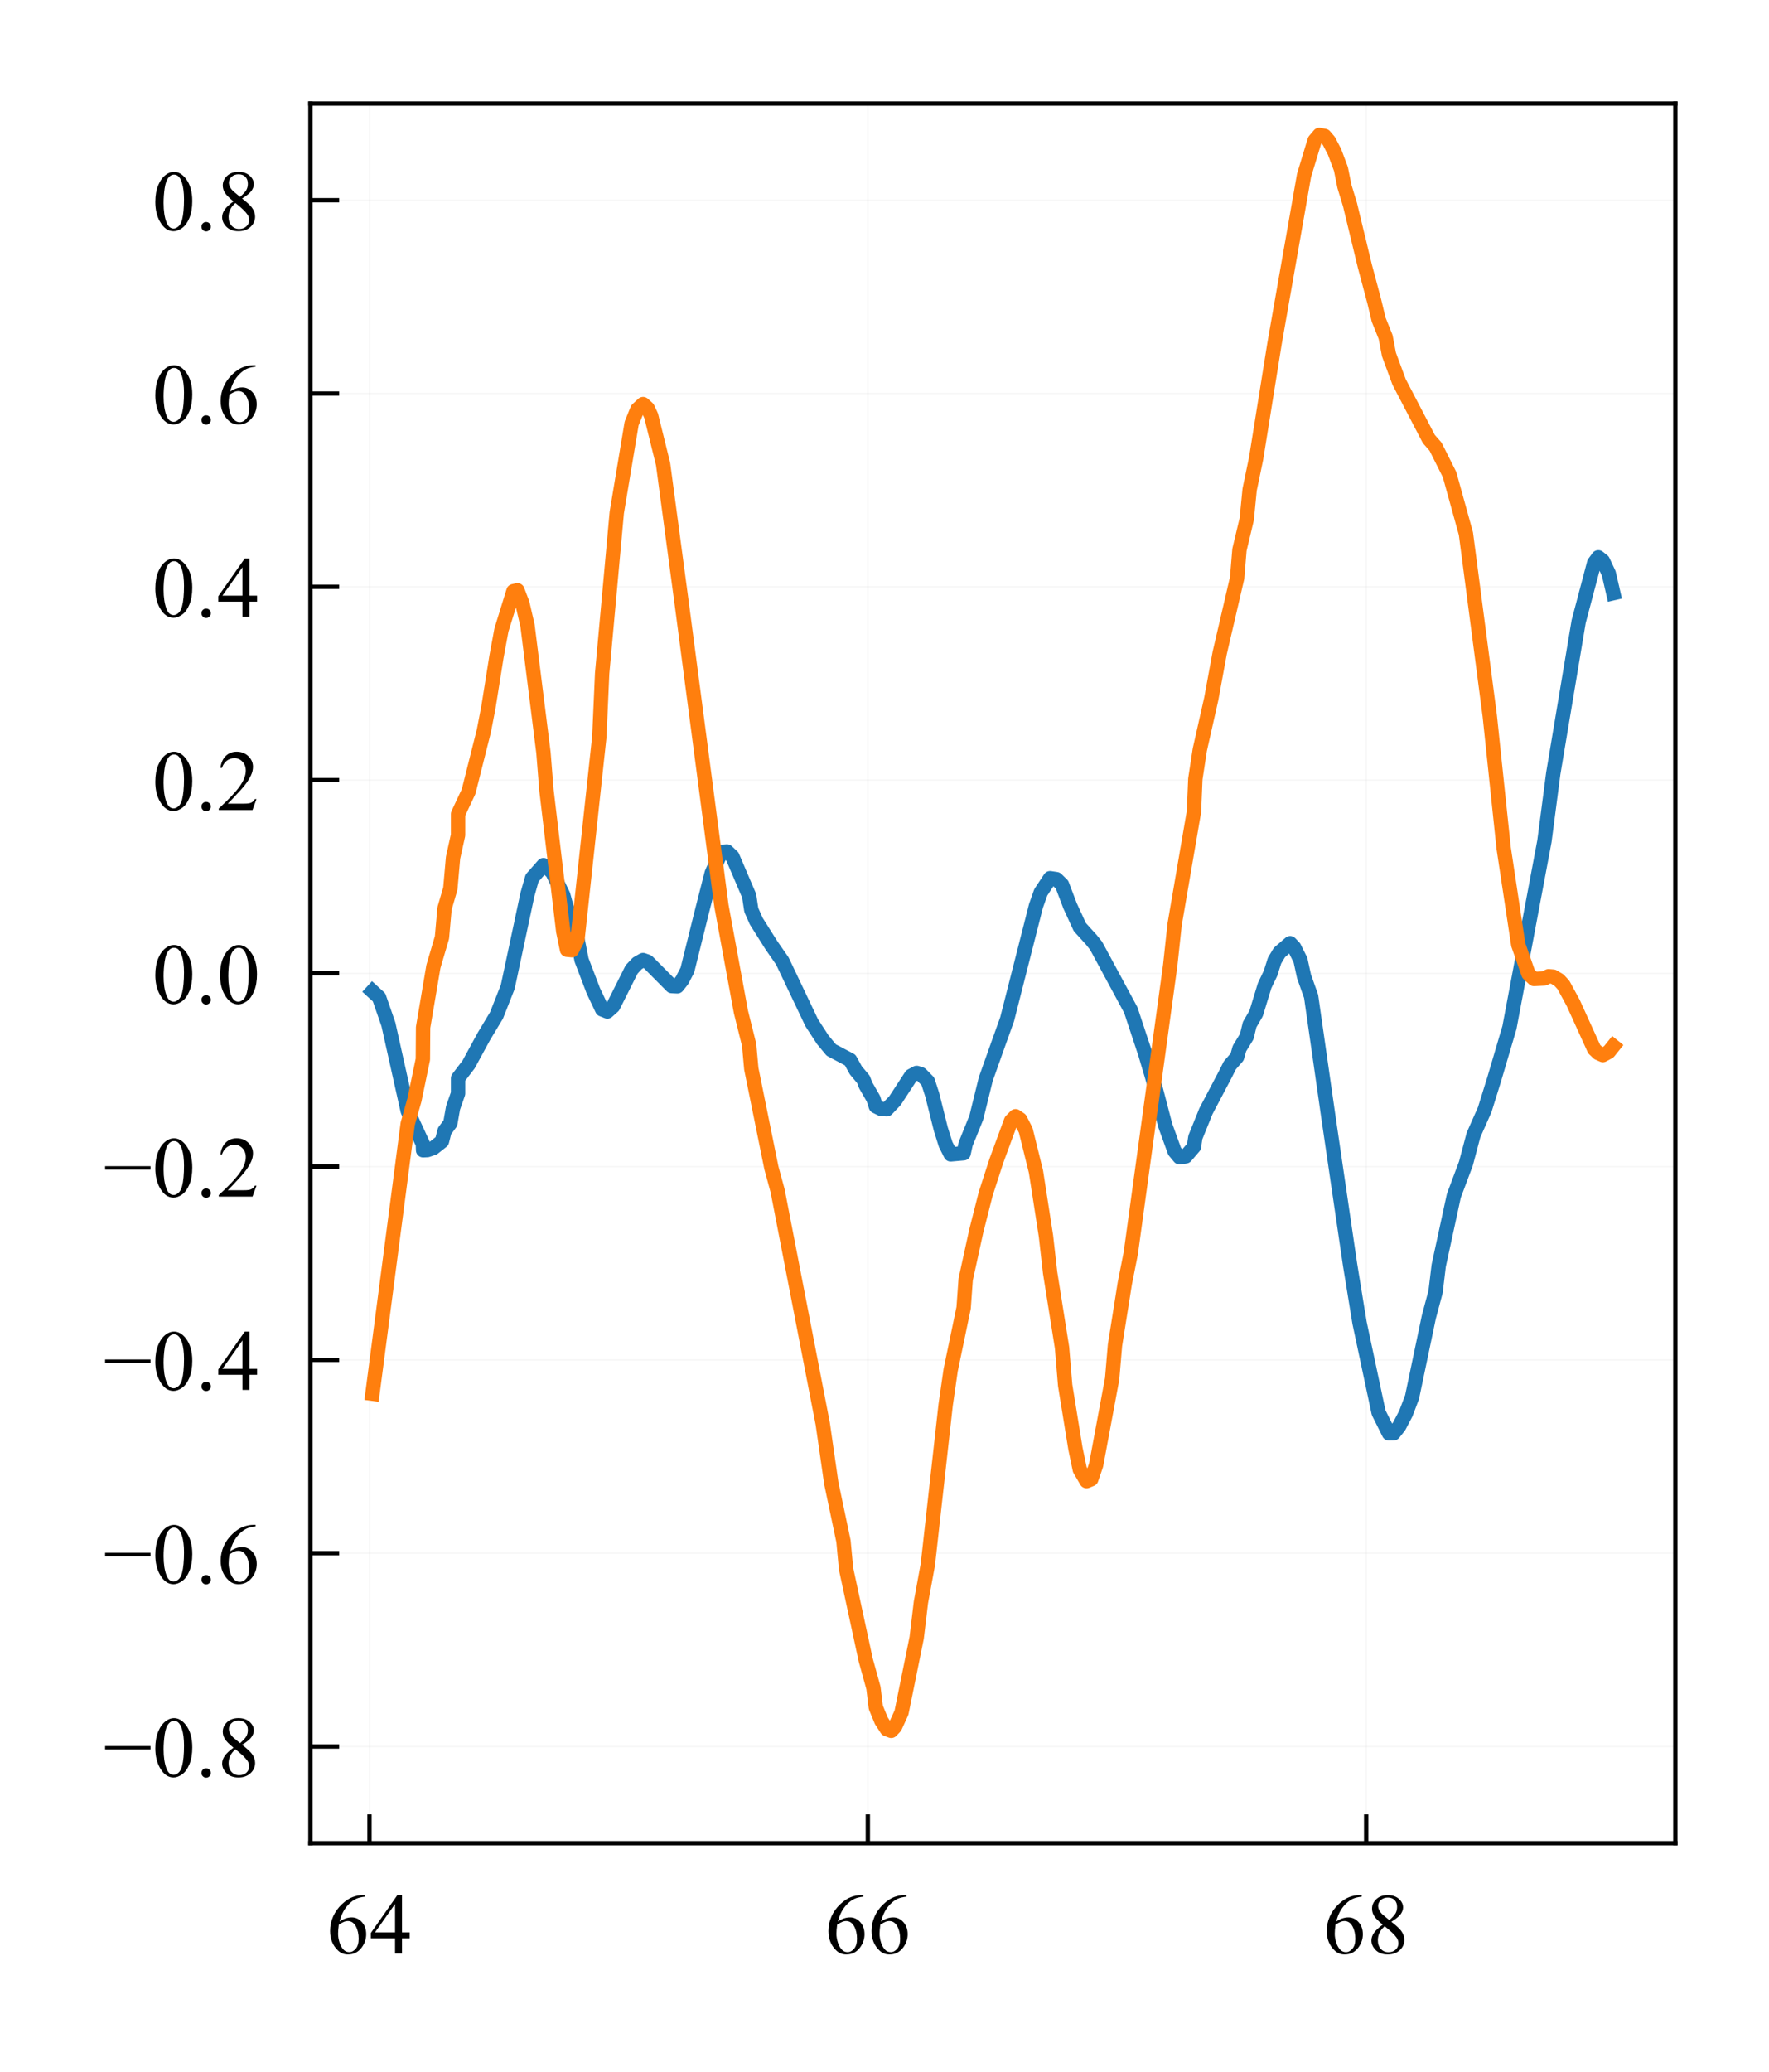<?xml version="1.0" encoding="utf-8" standalone="no"?>
<!DOCTYPE svg PUBLIC "-//W3C//DTD SVG 1.1//EN"
  "http://www.w3.org/Graphics/SVG/1.1/DTD/svg11.dtd">
<!-- Created with matplotlib (http://matplotlib.org/) -->
<svg height="144pt" version="1.1" viewBox="0 0 123 144" width="123pt" xmlns="http://www.w3.org/2000/svg" xmlns:xlink="http://www.w3.org/1999/xlink">
 <defs>
  <style type="text/css">
*{stroke-linecap:butt;stroke-linejoin:round;}
  </style>
 </defs>
 <g id="figure_1">
  <g id="patch_1">
   <path d="M -0 144.253 
L 123.687 144.253 
L 123.687 0 
L -0 0 
z
" style="fill:#ffffff;"/>
  </g>
  <g id="axes_1">
   <g id="patch_2">
    <path d="M 21.583 128.103 
L 116.487 128.103 
L 116.487 7.2 
L 21.583 7.2 
z
" style="fill:#ffffff;"/>
   </g>
   <g id="matplotlib.axis_1">
    <g id="xtick_1">
     <g id="line2d_1">
      <path clip-path="url(#pe1cd40caec)" d="M 25.693 128.103 
L 25.693 7.2 
" style="fill:none;opacity:0.1;stroke:#b0b0b0;stroke-linecap:square;stroke-width:0.1;"/>
     </g>
     <g id="line2d_2">
      <defs>
       <path d="M 0 0 
L 0 -2 
" id="mc9878e0db7" style="stroke:#000000;stroke-width:0.3;"/>
      </defs>
      <g>
       <use style="stroke:#000000;stroke-width:0.3;" x="25.693" xlink:href="#mc9878e0db7" y="128.103"/>
      </g>
     </g>
     <g id="text_1">
      <!-- 64 -->
      <defs>
       <path d="M 44.828 67.578 
L 44.828 65.766 
Q 38.375 65.141 34.297 63.203 
Q 30.219 61.281 26.234 57.328 
Q 22.266 53.375 19.656 48.516 
Q 17.047 43.656 15.281 36.969 
Q 22.312 41.797 29.391 41.797 
Q 36.188 41.797 41.156 36.328 
Q 46.141 30.859 46.141 22.266 
Q 46.141 13.969 41.109 7.125 
Q 35.062 -1.172 25.094 -1.172 
Q 18.312 -1.172 13.578 3.328 
Q 4.297 12.062 4.297 25.984 
Q 4.297 34.859 7.859 42.859 
Q 11.422 50.875 18.031 57.078 
Q 24.656 63.281 30.703 65.422 
Q 36.766 67.578 42 67.578 
z
M 14.453 33.406 
Q 13.578 26.812 13.578 22.75 
Q 13.578 18.062 15.312 12.562 
Q 17.047 7.078 20.453 3.859 
Q 22.953 1.562 26.516 1.562 
Q 30.766 1.562 34.109 5.562 
Q 37.453 9.578 37.453 17 
Q 37.453 25.344 34.125 31.438 
Q 30.812 37.547 24.703 37.547 
Q 22.859 37.547 20.734 36.766 
Q 18.609 35.984 14.453 33.406 
z
" id="TimesNewRomanPSMT-36"/>
       <path d="M 46.531 24.422 
L 46.531 17.484 
L 37.641 17.484 
L 37.641 0 
L 29.594 0 
L 29.594 17.484 
L 1.562 17.484 
L 1.562 23.734 
L 32.281 67.578 
L 37.641 67.578 
L 37.641 24.422 
z
M 29.594 24.422 
L 29.594 57.281 
L 6.344 24.422 
z
" id="TimesNewRomanPSMT-34"/>
      </defs>
      <g transform="translate(22.693 135.769)scale(0.06 -0.06)">
       <use xlink:href="#TimesNewRomanPSMT-36"/>
       <use x="50" xlink:href="#TimesNewRomanPSMT-34"/>
      </g>
     </g>
    </g>
    <g id="xtick_2">
     <g id="line2d_3">
      <path clip-path="url(#pe1cd40caec)" d="M 60.342 128.103 
L 60.342 7.2 
" style="fill:none;opacity:0.1;stroke:#b0b0b0;stroke-linecap:square;stroke-width:0.1;"/>
     </g>
     <g id="line2d_4">
      <g>
       <use style="stroke:#000000;stroke-width:0.3;" x="60.342" xlink:href="#mc9878e0db7" y="128.103"/>
      </g>
     </g>
     <g id="text_2">
      <!-- 66 -->
      <g transform="translate(57.342 135.769)scale(0.06 -0.06)">
       <use xlink:href="#TimesNewRomanPSMT-36"/>
       <use x="50" xlink:href="#TimesNewRomanPSMT-36"/>
      </g>
     </g>
    </g>
    <g id="xtick_3">
     <g id="line2d_5">
      <path clip-path="url(#pe1cd40caec)" d="M 94.991 128.103 
L 94.991 7.2 
" style="fill:none;opacity:0.1;stroke:#b0b0b0;stroke-linecap:square;stroke-width:0.1;"/>
     </g>
     <g id="line2d_6">
      <g>
       <use style="stroke:#000000;stroke-width:0.3;" x="94.991" xlink:href="#mc9878e0db7" y="128.103"/>
      </g>
     </g>
     <g id="text_3">
      <!-- 68 -->
      <defs>
       <path d="M 19.188 33.344 
Q 11.328 39.797 9.047 43.703 
Q 6.781 47.609 6.781 51.812 
Q 6.781 58.25 11.766 62.906 
Q 16.75 67.578 25 67.578 
Q 33.016 67.578 37.891 63.234 
Q 42.781 58.891 42.781 53.328 
Q 42.781 49.609 40.141 45.75 
Q 37.5 41.891 29.156 36.672 
Q 37.75 30.031 40.531 26.219 
Q 44.234 21.234 44.234 15.719 
Q 44.234 8.734 38.906 3.781 
Q 33.594 -1.172 24.953 -1.172 
Q 15.531 -1.172 10.25 4.734 
Q 6.062 9.469 6.062 15.094 
Q 6.062 19.484 9.016 23.797 
Q 11.969 28.125 19.188 33.344 
z
M 26.859 38.578 
Q 32.719 43.844 34.281 46.891 
Q 35.844 49.953 35.844 53.812 
Q 35.844 58.938 32.953 61.844 
Q 30.078 64.75 25.094 64.75 
Q 20.125 64.75 17 61.859 
Q 13.875 58.984 13.875 55.125 
Q 13.875 52.594 15.156 50.047 
Q 16.453 47.516 18.844 45.219 
z
M 21.484 31.5 
Q 17.438 28.078 15.484 24.047 
Q 13.531 20.016 13.531 15.328 
Q 13.531 9.031 16.969 5.25 
Q 20.406 1.469 25.734 1.469 
Q 31 1.469 34.172 4.438 
Q 37.359 7.422 37.359 11.672 
Q 37.359 15.188 35.5 17.969 
Q 32.031 23.141 21.484 31.5 
z
" id="TimesNewRomanPSMT-38"/>
      </defs>
      <g transform="translate(91.991 135.769)scale(0.06 -0.06)">
       <use xlink:href="#TimesNewRomanPSMT-36"/>
       <use x="50" xlink:href="#TimesNewRomanPSMT-38"/>
      </g>
     </g>
    </g>
   </g>
   <g id="matplotlib.axis_2">
    <g id="ytick_1">
     <g id="line2d_7">
      <path clip-path="url(#pe1cd40caec)" d="M 21.583 121.386 
L 116.487 121.386 
" style="fill:none;opacity:0.1;stroke:#b0b0b0;stroke-linecap:square;stroke-width:0.1;"/>
     </g>
     <g id="line2d_8">
      <defs>
       <path d="M 0 0 
L 2 0 
" id="m2d4e67bfeb" style="stroke:#000000;stroke-width:0.3;"/>
      </defs>
      <g>
       <use style="stroke:#000000;stroke-width:0.3;" x="21.583" xlink:href="#m2d4e67bfeb" y="121.386"/>
      </g>
     </g>
     <g id="text_4">
      <!-- −0.8 -->
      <defs>
       <path d="M 54.438 31.25 
L 1.812 31.25 
L 1.812 35.25 
L 54.438 35.25 
z
" id="TimesNewRomanPSMT-2212"/>
       <path d="M 3.609 32.719 
Q 3.609 44.047 7.031 52.219 
Q 10.453 60.406 16.109 64.406 
Q 20.516 67.578 25.203 67.578 
Q 32.812 67.578 38.875 59.812 
Q 46.438 50.203 46.438 33.734 
Q 46.438 22.219 43.109 14.156 
Q 39.797 6.109 34.641 2.469 
Q 29.5 -1.172 24.703 -1.172 
Q 15.234 -1.172 8.938 10.016 
Q 3.609 19.438 3.609 32.719 
z
M 13.188 31.5 
Q 13.188 17.828 16.547 9.188 
Q 19.344 1.906 24.859 1.906 
Q 27.484 1.906 30.312 4.266 
Q 33.156 6.641 34.625 12.203 
Q 36.859 20.609 36.859 35.891 
Q 36.859 47.219 34.516 54.781 
Q 32.766 60.406 29.984 62.75 
Q 27.984 64.359 25.141 64.359 
Q 21.828 64.359 19.234 61.375 
Q 15.719 57.328 14.453 48.625 
Q 13.188 39.938 13.188 31.5 
z
" id="TimesNewRomanPSMT-30"/>
       <path d="M 12.5 9.469 
Q 14.797 9.469 16.359 7.875 
Q 17.922 6.297 17.922 4.047 
Q 17.922 1.812 16.328 0.219 
Q 14.75 -1.375 12.5 -1.375 
Q 10.25 -1.375 8.656 0.219 
Q 7.078 1.812 7.078 4.047 
Q 7.078 6.344 8.656 7.906 
Q 10.25 9.469 12.5 9.469 
z
" id="TimesNewRomanPSMT-2e"/>
      </defs>
      <g transform="translate(7.2 123.469)scale(0.06 -0.06)">
       <use xlink:href="#TimesNewRomanPSMT-2212"/>
       <use x="56.396" xlink:href="#TimesNewRomanPSMT-30"/>
       <use x="106.396" xlink:href="#TimesNewRomanPSMT-2e"/>
       <use x="131.396" xlink:href="#TimesNewRomanPSMT-38"/>
      </g>
     </g>
    </g>
    <g id="ytick_2">
     <g id="line2d_9">
      <path clip-path="url(#pe1cd40caec)" d="M 21.583 107.952 
L 116.487 107.952 
" style="fill:none;opacity:0.1;stroke:#b0b0b0;stroke-linecap:square;stroke-width:0.1;"/>
     </g>
     <g id="line2d_10">
      <g>
       <use style="stroke:#000000;stroke-width:0.3;" x="21.583" xlink:href="#m2d4e67bfeb" y="107.952"/>
      </g>
     </g>
     <g id="text_5">
      <!-- −0.6 -->
      <g transform="translate(7.2 110.036)scale(0.06 -0.06)">
       <use xlink:href="#TimesNewRomanPSMT-2212"/>
       <use x="56.396" xlink:href="#TimesNewRomanPSMT-30"/>
       <use x="106.396" xlink:href="#TimesNewRomanPSMT-2e"/>
       <use x="131.396" xlink:href="#TimesNewRomanPSMT-36"/>
      </g>
     </g>
    </g>
    <g id="ytick_3">
     <g id="line2d_11">
      <path clip-path="url(#pe1cd40caec)" d="M 21.583 94.519 
L 116.487 94.519 
" style="fill:none;opacity:0.1;stroke:#b0b0b0;stroke-linecap:square;stroke-width:0.1;"/>
     </g>
     <g id="line2d_12">
      <g>
       <use style="stroke:#000000;stroke-width:0.3;" x="21.583" xlink:href="#m2d4e67bfeb" y="94.519"/>
      </g>
     </g>
     <g id="text_6">
      <!-- −0.4 -->
      <g transform="translate(7.2 96.602)scale(0.06 -0.06)">
       <use xlink:href="#TimesNewRomanPSMT-2212"/>
       <use x="56.396" xlink:href="#TimesNewRomanPSMT-30"/>
       <use x="106.396" xlink:href="#TimesNewRomanPSMT-2e"/>
       <use x="131.396" xlink:href="#TimesNewRomanPSMT-34"/>
      </g>
     </g>
    </g>
    <g id="ytick_4">
     <g id="line2d_13">
      <path clip-path="url(#pe1cd40caec)" d="M 21.583 81.085 
L 116.487 81.085 
" style="fill:none;opacity:0.1;stroke:#b0b0b0;stroke-linecap:square;stroke-width:0.1;"/>
     </g>
     <g id="line2d_14">
      <g>
       <use style="stroke:#000000;stroke-width:0.3;" x="21.583" xlink:href="#m2d4e67bfeb" y="81.085"/>
      </g>
     </g>
     <g id="text_7">
      <!-- −0.2 -->
      <defs>
       <path d="M 45.844 12.75 
L 41.219 0 
L 2.156 0 
L 2.156 1.812 
Q 19.391 17.531 26.422 27.484 
Q 33.453 37.453 33.453 45.703 
Q 33.453 52 29.594 56.047 
Q 25.734 60.109 20.359 60.109 
Q 15.484 60.109 11.594 57.25 
Q 7.719 54.391 5.859 48.875 
L 4.047 48.875 
Q 5.281 57.906 10.328 62.734 
Q 15.375 67.578 22.953 67.578 
Q 31 67.578 36.391 62.406 
Q 41.797 57.234 41.797 50.203 
Q 41.797 45.172 39.453 40.141 
Q 35.844 32.234 27.734 23.391 
Q 15.578 10.109 12.547 7.375 
L 29.828 7.375 
Q 35.109 7.375 37.234 7.766 
Q 39.359 8.156 41.062 9.344 
Q 42.781 10.547 44.047 12.75 
z
" id="TimesNewRomanPSMT-32"/>
      </defs>
      <g transform="translate(7.2 83.168)scale(0.06 -0.06)">
       <use xlink:href="#TimesNewRomanPSMT-2212"/>
       <use x="56.396" xlink:href="#TimesNewRomanPSMT-30"/>
       <use x="106.396" xlink:href="#TimesNewRomanPSMT-2e"/>
       <use x="131.396" xlink:href="#TimesNewRomanPSMT-32"/>
      </g>
     </g>
    </g>
    <g id="ytick_5">
     <g id="line2d_15">
      <path clip-path="url(#pe1cd40caec)" d="M 21.583 67.651 
L 116.487 67.651 
" style="fill:none;opacity:0.1;stroke:#b0b0b0;stroke-linecap:square;stroke-width:0.1;"/>
     </g>
     <g id="line2d_16">
      <g>
       <use style="stroke:#000000;stroke-width:0.3;" x="21.583" xlink:href="#m2d4e67bfeb" y="67.651"/>
      </g>
     </g>
     <g id="text_8">
      <!-- 0.0 -->
      <g transform="translate(10.583 69.735)scale(0.06 -0.06)">
       <use xlink:href="#TimesNewRomanPSMT-30"/>
       <use x="50" xlink:href="#TimesNewRomanPSMT-2e"/>
       <use x="75" xlink:href="#TimesNewRomanPSMT-30"/>
      </g>
     </g>
    </g>
    <g id="ytick_6">
     <g id="line2d_17">
      <path clip-path="url(#pe1cd40caec)" d="M 21.583 54.218 
L 116.487 54.218 
" style="fill:none;opacity:0.1;stroke:#b0b0b0;stroke-linecap:square;stroke-width:0.1;"/>
     </g>
     <g id="line2d_18">
      <g>
       <use style="stroke:#000000;stroke-width:0.3;" x="21.583" xlink:href="#m2d4e67bfeb" y="54.218"/>
      </g>
     </g>
     <g id="text_9">
      <!-- 0.2 -->
      <g transform="translate(10.583 56.301)scale(0.06 -0.06)">
       <use xlink:href="#TimesNewRomanPSMT-30"/>
       <use x="50" xlink:href="#TimesNewRomanPSMT-2e"/>
       <use x="75" xlink:href="#TimesNewRomanPSMT-32"/>
      </g>
     </g>
    </g>
    <g id="ytick_7">
     <g id="line2d_19">
      <path clip-path="url(#pe1cd40caec)" d="M 21.583 40.784 
L 116.487 40.784 
" style="fill:none;opacity:0.1;stroke:#b0b0b0;stroke-linecap:square;stroke-width:0.1;"/>
     </g>
     <g id="line2d_20">
      <g>
       <use style="stroke:#000000;stroke-width:0.3;" x="21.583" xlink:href="#m2d4e67bfeb" y="40.784"/>
      </g>
     </g>
     <g id="text_10">
      <!-- 0.4 -->
      <g transform="translate(10.583 42.867)scale(0.06 -0.06)">
       <use xlink:href="#TimesNewRomanPSMT-30"/>
       <use x="50" xlink:href="#TimesNewRomanPSMT-2e"/>
       <use x="75" xlink:href="#TimesNewRomanPSMT-34"/>
      </g>
     </g>
    </g>
    <g id="ytick_8">
     <g id="line2d_21">
      <path clip-path="url(#pe1cd40caec)" d="M 21.583 27.35 
L 116.487 27.35 
" style="fill:none;opacity:0.1;stroke:#b0b0b0;stroke-linecap:square;stroke-width:0.1;"/>
     </g>
     <g id="line2d_22">
      <g>
       <use style="stroke:#000000;stroke-width:0.3;" x="21.583" xlink:href="#m2d4e67bfeb" y="27.35"/>
      </g>
     </g>
     <g id="text_11">
      <!-- 0.6 -->
      <g transform="translate(10.583 29.434)scale(0.06 -0.06)">
       <use xlink:href="#TimesNewRomanPSMT-30"/>
       <use x="50" xlink:href="#TimesNewRomanPSMT-2e"/>
       <use x="75" xlink:href="#TimesNewRomanPSMT-36"/>
      </g>
     </g>
    </g>
    <g id="ytick_9">
     <g id="line2d_23">
      <path clip-path="url(#pe1cd40caec)" d="M 21.583 13.917 
L 116.487 13.917 
" style="fill:none;opacity:0.1;stroke:#b0b0b0;stroke-linecap:square;stroke-width:0.1;"/>
     </g>
     <g id="line2d_24">
      <g>
       <use style="stroke:#000000;stroke-width:0.3;" x="21.583" xlink:href="#m2d4e67bfeb" y="13.917"/>
      </g>
     </g>
     <g id="text_12">
      <!-- 0.8 -->
      <g transform="translate(10.583 16)scale(0.06 -0.06)">
       <use xlink:href="#TimesNewRomanPSMT-30"/>
       <use x="50" xlink:href="#TimesNewRomanPSMT-2e"/>
       <use x="75" xlink:href="#TimesNewRomanPSMT-38"/>
      </g>
     </g>
    </g>
   </g>
   <g id="line2d_25">
    <path clip-path="url(#pe1cd40caec)" d="M 25.897 68.899 
L 26.356 69.319 
L 27.006 71.191 
L 28.35 77.217 
L 29.404 79.512 
L 29.419 79.946 
L 29.719 79.932 
L 30.137 79.79 
L 30.731 79.32 
L 30.911 78.608 
L 31.313 78.065 
L 31.502 76.997 
L 31.85 75.998 
L 31.85 74.942 
L 32.583 73.984 
L 33.643 72.036 
L 34.525 70.569 
L 35.304 68.593 
L 36.678 62.153 
L 36.997 61.028 
L 37.787 60.131 
L 37.997 60.232 
L 38.416 60.655 
L 39.164 62.218 
L 39.766 64.423 
L 40.152 65.272 
L 40.438 66.724 
L 41.255 68.864 
L 41.869 70.158 
L 42.229 70.302 
L 42.633 69.941 
L 43.918 67.377 
L 44.312 66.956 
L 44.713 66.728 
L 45.029 66.843 
L 46.709 68.534 
L 47.094 68.552 
L 47.425 68.134 
L 47.795 67.424 
L 48.8 63.375 
L 49.488 60.68 
L 50.162 59.205 
L 50.545 59.178 
L 50.926 59.537 
L 52.089 62.259 
L 52.239 63.247 
L 52.584 64.026 
L 53.634 65.693 
L 54.398 66.794 
L 56.442 71.088 
L 57.206 72.263 
L 57.8 72.981 
L 59.112 73.674 
L 59.507 74.391 
L 60.034 75.019 
L 60.195 75.435 
L 60.733 76.37 
L 60.898 76.891 
L 61.281 77.078 
L 61.662 77.095 
L 62.232 76.494 
L 63.356 74.772 
L 63.738 74.57 
L 64.032 74.662 
L 64.515 75.155 
L 64.817 76.085 
L 65.416 78.475 
L 65.752 79.543 
L 66.101 80.233 
L 67.002 80.154 
L 67.144 79.504 
L 67.882 77.68 
L 68.54 75.005 
L 69.278 72.928 
L 70.028 70.835 
L 72.031 62.968 
L 72.365 62.022 
L 73.015 61.037 
L 73.453 61.103 
L 73.843 61.485 
L 74.403 62.96 
L 75.08 64.433 
L 75.877 65.311 
L 76.213 65.732 
L 78.626 70.202 
L 79.626 73.22 
L 80.369 75.719 
L 81.026 78.234 
L 81.672 80.018 
L 82.015 80.431 
L 82.443 80.37 
L 83.018 79.699 
L 83.113 79.051 
L 83.85 77.229 
L 85.204 74.657 
L 85.513 74.039 
L 86.017 73.461 
L 86.18 72.872 
L 86.686 72.046 
L 86.888 71.213 
L 87.339 70.436 
L 87.931 68.501 
L 88.34 67.647 
L 88.623 66.758 
L 88.962 66.198 
L 89.705 65.556 
L 89.984 65.848 
L 90.423 66.73 
L 90.67 67.86 
L 91.162 69.249 
L 92.398 77.87 
L 93.868 87.882 
L 94.528 91.933 
L 95.857 98.182 
L 96.575 99.623 
L 96.9 99.616 
L 97.28 99.137 
L 97.744 98.255 
L 98.181 97.104 
L 99.348 91.535 
L 99.816 89.784 
L 100.034 87.965 
L 101.086 83.111 
L 101.926 80.87 
L 102.453 78.886 
L 103.234 77.123 
L 103.88 75.051 
L 104.953 71.414 
L 107.385 58.467 
L 108 53.757 
L 109.765 43.201 
L 110.843 39.128 
L 111.131 38.736 
L 111.448 38.984 
L 111.858 39.858 
L 112.174 41.225 
L 112.174 41.225 
" style="fill:none;stroke:#1f77b4;stroke-linecap:square;"/>
   </g>
   <g id="line2d_26">
    <path clip-path="url(#pe1cd40caec)" d="M 25.897 96.867 
L 28.35 78.102 
L 28.816 76.453 
L 29.404 73.622 
L 29.419 71.41 
L 30.137 67.175 
L 30.731 65.158 
L 30.911 63.134 
L 31.313 61.758 
L 31.502 59.614 
L 31.85 58.041 
L 31.85 56.576 
L 32.583 55.014 
L 33.643 50.805 
L 33.958 49.176 
L 34.525 45.625 
L 34.866 43.785 
L 35.701 41.089 
L 35.975 41.025 
L 36.318 41.92 
L 36.678 43.467 
L 37.787 52.308 
L 37.997 54.931 
L 39.164 64.734 
L 39.426 66.01 
L 39.766 66.042 
L 40.152 65.289 
L 41.673 51.202 
L 41.869 46.798 
L 42.886 35.621 
L 43.918 29.436 
L 44.312 28.459 
L 44.713 28.085 
L 45.029 28.369 
L 45.275 28.896 
L 46.105 32.254 
L 47.425 42.117 
L 50.162 62.957 
L 51.517 70.327 
L 52.089 72.622 
L 52.239 74.281 
L 53.634 81.164 
L 54.07 82.767 
L 57.206 98.954 
L 57.8 103.082 
L 58.648 107.115 
L 58.828 109.037 
L 60.195 115.375 
L 60.733 117.317 
L 60.898 118.672 
L 61.281 119.601 
L 61.662 120.185 
L 61.967 120.297 
L 62.232 120.016 
L 62.681 119.034 
L 63.738 113.827 
L 64.032 111.366 
L 64.515 108.733 
L 65.752 97.642 
L 66.101 95.224 
L 67.002 90.897 
L 67.144 88.923 
L 67.882 85.553 
L 68.54 82.962 
L 69.278 80.686 
L 70.3 77.903 
L 70.612 77.583 
L 70.932 77.798 
L 71.319 78.552 
L 72.031 81.428 
L 72.726 85.904 
L 73.015 88.454 
L 73.843 93.659 
L 74.061 96.276 
L 74.775 100.675 
L 75.08 102.141 
L 75.548 102.943 
L 75.877 102.807 
L 76.213 101.825 
L 77.329 95.825 
L 77.526 93.5 
L 78.207 89.209 
L 78.626 87.092 
L 81.367 67.089 
L 81.672 64.253 
L 83.018 56.404 
L 83.113 54.142 
L 83.423 52.109 
L 84.222 48.565 
L 84.804 45.395 
L 86.017 40.177 
L 86.18 38.211 
L 86.686 36.087 
L 86.888 34.029 
L 87.339 31.861 
L 88.623 23.855 
L 90.67 12.196 
L 91.407 9.766 
L 91.736 9.378 
L 92.1 9.449 
L 92.398 9.798 
L 92.793 10.56 
L 93.236 11.745 
L 93.479 12.955 
L 93.868 14.232 
L 94.898 18.493 
L 95.549 20.929 
L 95.857 22.215 
L 96.342 23.42 
L 96.575 24.639 
L 97.28 26.547 
L 99.348 30.513 
L 99.816 31.047 
L 100.788 32.984 
L 101.926 37.088 
L 103.584 49.751 
L 104.549 58.932 
L 105.566 65.661 
L 106.276 67.687 
L 106.657 68.039 
L 107.385 68.003 
L 107.673 67.852 
L 108 67.881 
L 108.402 68.124 
L 108.707 68.456 
L 109.386 69.706 
L 110.843 72.914 
L 111.131 73.192 
L 111.448 73.33 
L 111.858 73.104 
L 112.174 72.709 
L 112.174 72.709 
" style="fill:none;stroke:#ff7f0e;stroke-linecap:square;"/>
   </g>
   <g id="line2d_27">
    <path clip-path="url(#pe1cd40caec)" d="M 0 0 
" style="fill:none;stroke:#2ca02c;stroke-linecap:square;"/>
   </g>
   <g id="patch_3">
    <path d="M 21.583 128.103 
L 21.583 7.2 
" style="fill:none;stroke:#000000;stroke-linecap:square;stroke-linejoin:miter;stroke-width:0.3;"/>
   </g>
   <g id="patch_4">
    <path d="M 116.487 128.103 
L 116.487 7.2 
" style="fill:none;stroke:#000000;stroke-linecap:square;stroke-linejoin:miter;stroke-width:0.3;"/>
   </g>
   <g id="patch_5">
    <path d="M 21.583 128.103 
L 116.487 128.103 
" style="fill:none;stroke:#000000;stroke-linecap:square;stroke-linejoin:miter;stroke-width:0.3;"/>
   </g>
   <g id="patch_6">
    <path d="M 21.583 7.2 
L 116.487 7.2 
" style="fill:none;stroke:#000000;stroke-linecap:square;stroke-linejoin:miter;stroke-width:0.3;"/>
   </g>
  </g>
 </g>
 <defs>
  <clipPath id="pe1cd40caec">
   <rect height="120.903" width="94.904" x="21.583" y="7.2"/>
  </clipPath>
 </defs>
</svg>
